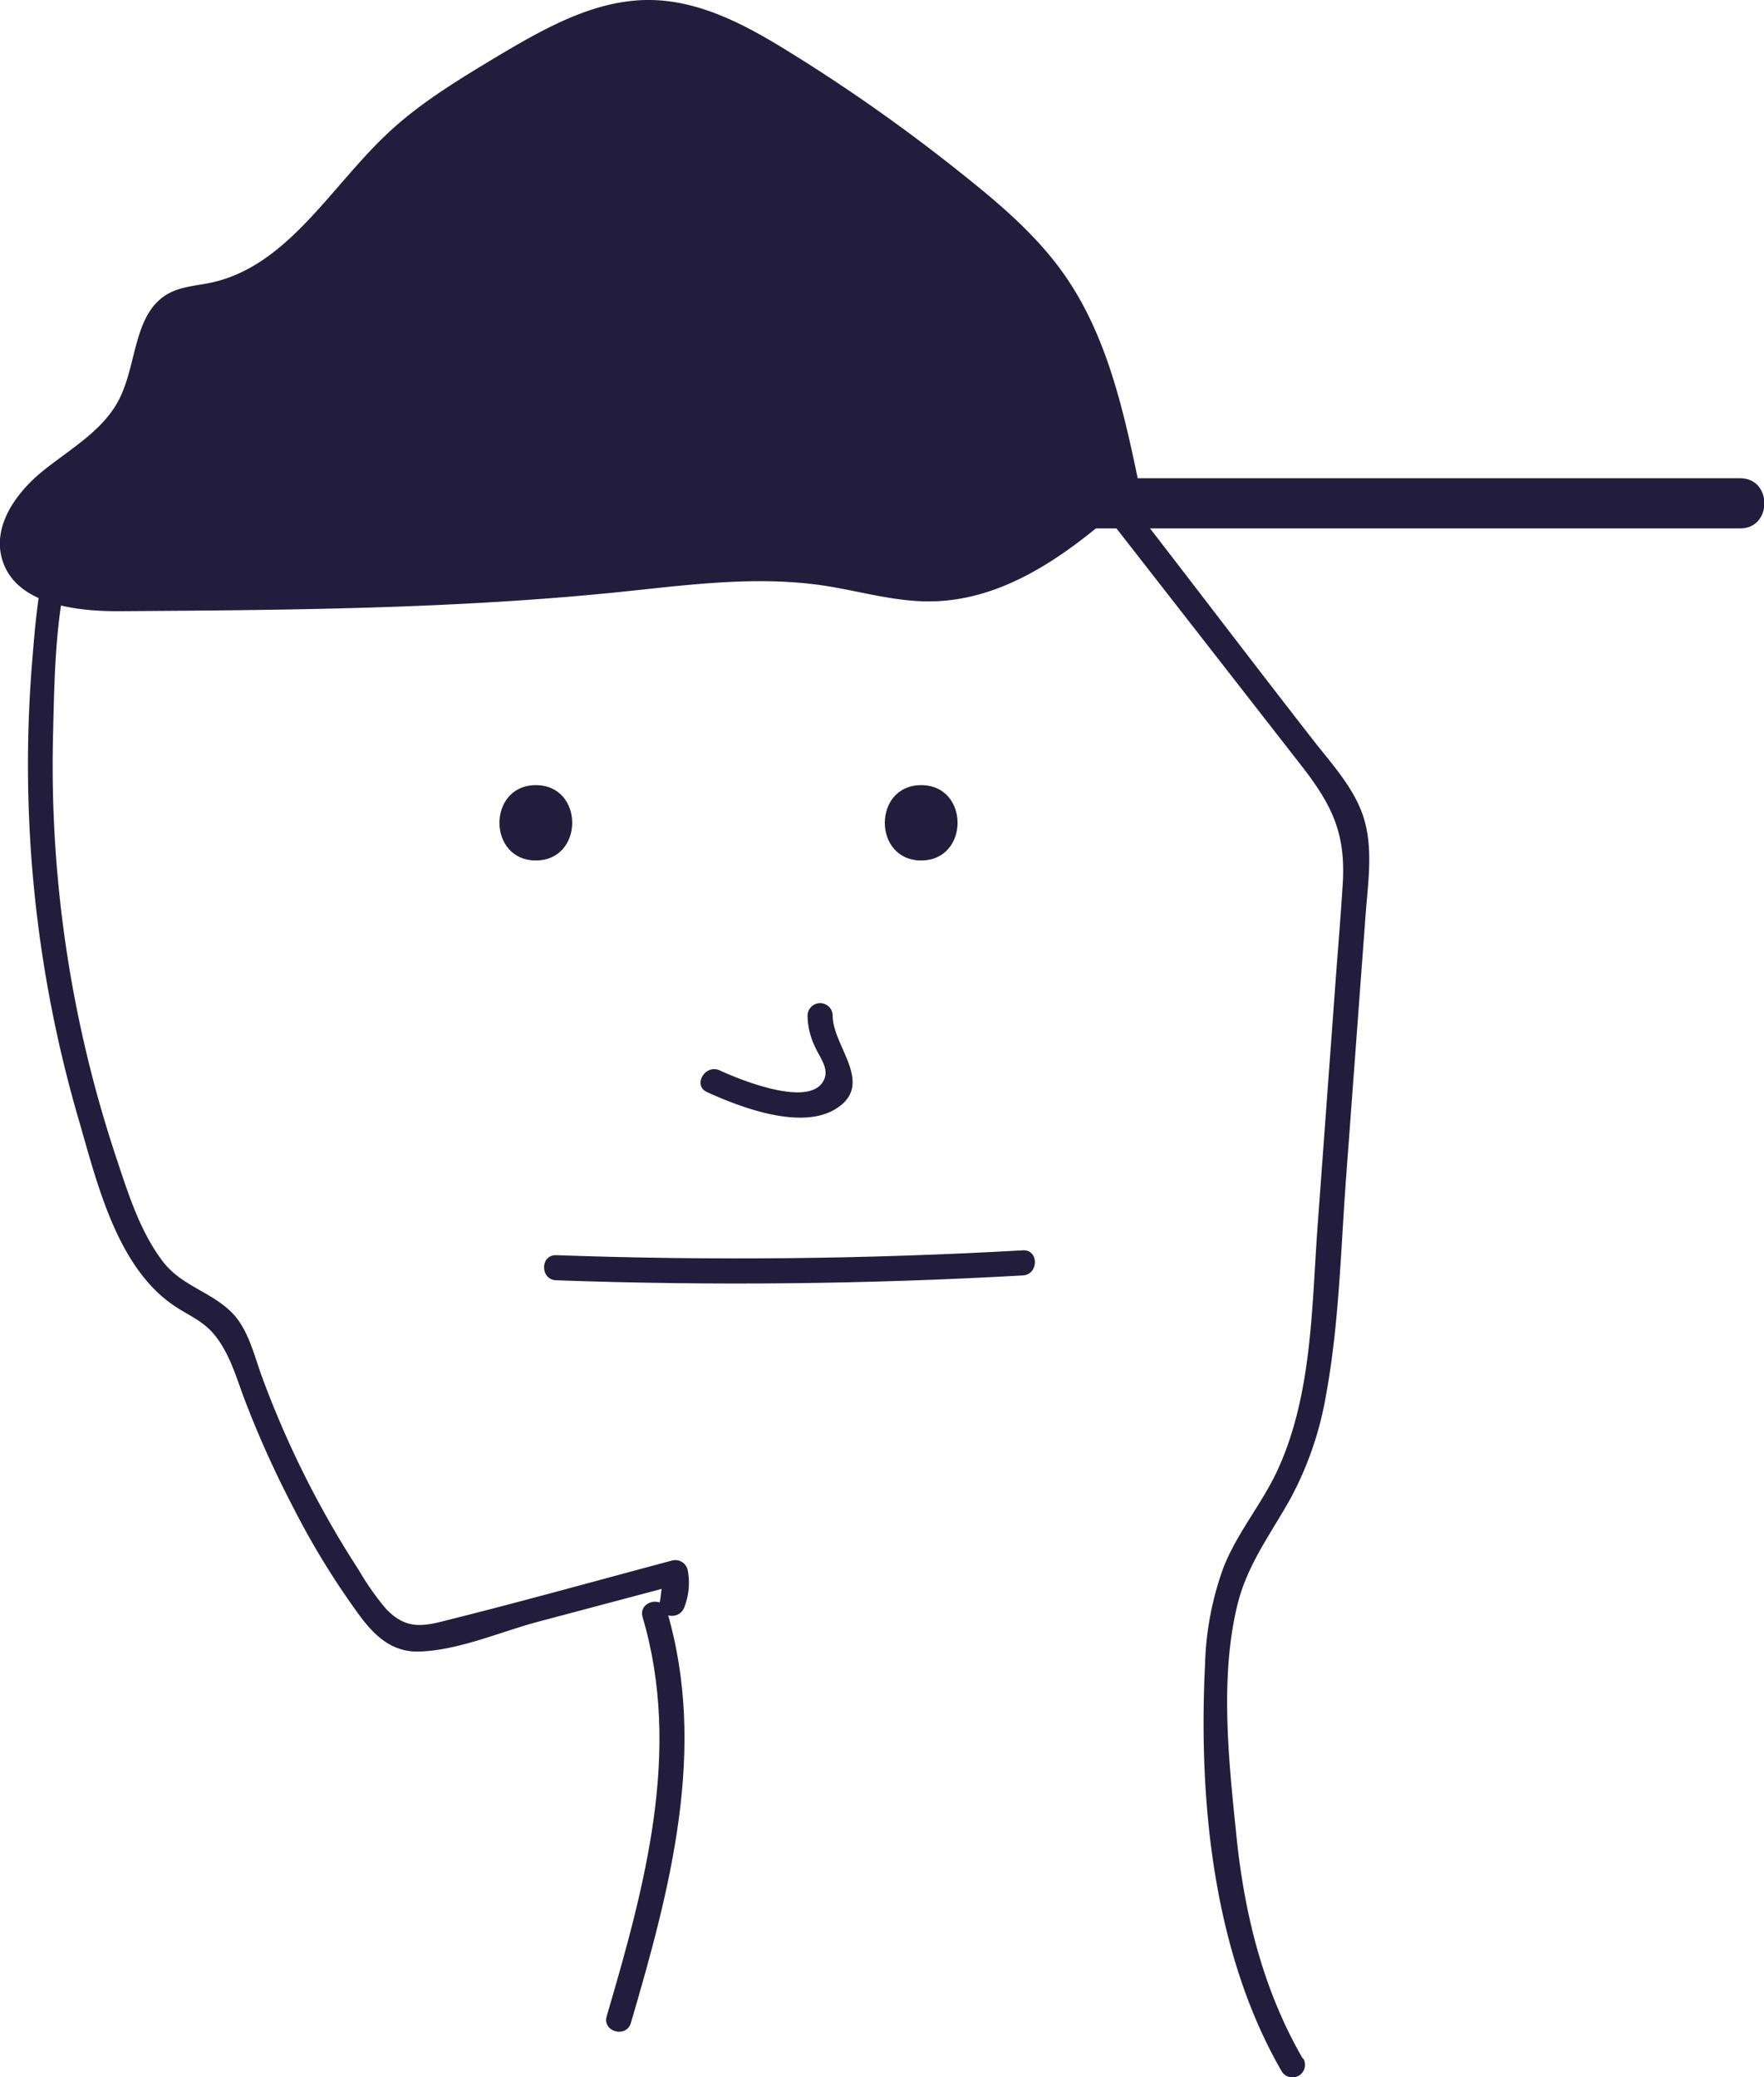 <svg xmlns="http://www.w3.org/2000/svg" viewBox="0 0 210.85 248.25"><defs><style>.cls-1{fill:#221d3d;}</style></defs><title>self-portrait</title><g id="Layer_2" data-name="Layer 2"><g id="Layer_1-2" data-name="Layer 1"><path class="cls-1" d="M75.41,241.75c4.69-16,9.18-32.78,4.29-49.29-.55-1.84-3.44-1.06-2.89.8,4.73,16,.24,32.22-4.29,47.69-.55,1.86,2.35,2.65,2.89.8Z"/><path class="cls-1" d="M155.71,246c-4.76-8.24-7-17.39-7.94-26.79-.91-8.83-2-18.95.19-27.63,1.2-4.7,3.95-8.3,6.26-12.44a40.26,40.26,0,0,0,4.29-12.48c1.57-8.56,1.75-17.42,2.4-26.09l2.31-31.12c.29-4,1-8.25-.35-12.12-1.16-3.28-3.64-6-5.74-8.67-12.16-15.59-24-31.52-36.54-46.8-4.64-5.64-10-10.3-17.43-11.38C94.54,29.25,85.1,31,76.53,32,59.82,34,42.12,36.1,26.84,43.57,20.42,46.71,14,51,9.75,56.9,5.07,63.45,4.42,71.85,3.8,79.64a151.32,151.32,0,0,0,5.56,54c2.13,7.31,4.42,17.19,10.89,22,2.07,1.55,3.91,2,5.53,4.06,1.85,2.4,2.53,5.21,3.63,8A120.23,120.23,0,0,0,35,180.05a94,94,0,0,0,8.17,13.27c1.7,2.23,3.65,4,6.58,4.05,4.72,0,10.07-2.37,14.59-3.57l16.79-4.46-1.84-1.05-.39,3c-.7,1.81,2.2,2.59,2.89.8a8,8,0,0,0,.39-4.55,1.52,1.52,0,0,0-1.84-1.05c-8.71,2.32-17.4,4.75-26.13,6.94-3.2.81-5.46,1.61-8.08-1.18a31.57,31.57,0,0,1-3.24-4.61,115.88,115.88,0,0,1-11.56-23.06c-1-2.71-1.69-6-3.91-8-2.53-2.33-5.82-3-8-5.88-2.75-3.65-4.16-8.25-5.59-12.55a148.37,148.37,0,0,1-7.49-50.3c.21-8.3.24-18,3.79-25.62,3.47-7.47,11-12.47,18.19-16,15.28-7.47,33.37-9.51,50.06-11.39,8.23-.93,18.23-3.06,26.39-.91S117.75,43,122.6,49.24q16.52,21.17,33,42.32c3.59,4.62,5.26,8,4.9,14-.28,4.54-.68,9.08-1,13.62l-2,27.23c-.73,9.9-.63,20.59-5,29.71-1.88,3.87-4.68,7.18-6.26,11.21a36.6,36.6,0,0,0-2.2,11.53c-.8,16.2.92,34.4,9.15,48.66a1.5,1.5,0,0,0,2.59-1.52Z"/><path class="cls-1" d="M66.48,153q27.88,1,55.78-.58c1.92-.11,1.93-3.11,0-3Q94.39,151,66.48,150c-1.93-.06-1.93,2.94,0,3Z"/><path class="cls-1" d="M64.05,102.83c5.79,0,5.8-9,0-9s-5.8,9,0,9Z"/><path class="cls-1" d="M110.11,102.83c5.79,0,5.8-9,0-9s-5.8,9,0,9Z"/><path class="cls-1" d="M96.53,121.38a8.72,8.72,0,0,0,.79,3.51c.65,1.54,2,2.92,1,4.46-1.91,2.91-9.79-.28-12.29-1.43-1.75-.8-3.27,1.79-1.52,2.59,3.94,1.8,11.23,4.6,15.4,2,4.72-2.95-.38-7.45-.38-11.13a1.5,1.5,0,0,0-3,0Z"/><path class="cls-1" d="M106.74,63.15H208c3.86,0,3.86-6,0-6H106.74c-3.86,0-3.86,6,0,6Z"/><path class="cls-1" d="M136.25,58.4c-1.85-8.9-3.8-18.08-9-25.53-3.32-4.75-7.81-8.55-12.35-12.16A207.55,207.55,0,0,0,94,6C89,2.91,83.6.07,77.74,0,71-.08,64.81,3.54,59,7c-4.45,2.69-8.94,5.41-12.73,9-6.8,6.39-11.92,15.79-21,17.77-1.77.38-3.65.46-5.22,1.36-4.11,2.36-3.65,8.37-5.81,12.59-1.88,3.69-5.73,5.86-9,8.47s-6.15,6.61-5,10.6c1.5,5.29,8.46,6.28,14,6.25,19.93-.13,39.89-.26,59.71-2.28,8.18-.84,16.44-2,24.57-.77,4.21.64,8.36,1.91,12.62,1.88,10.32-.06,18.91-7.53,26.46-14.57"/></g></g></svg>